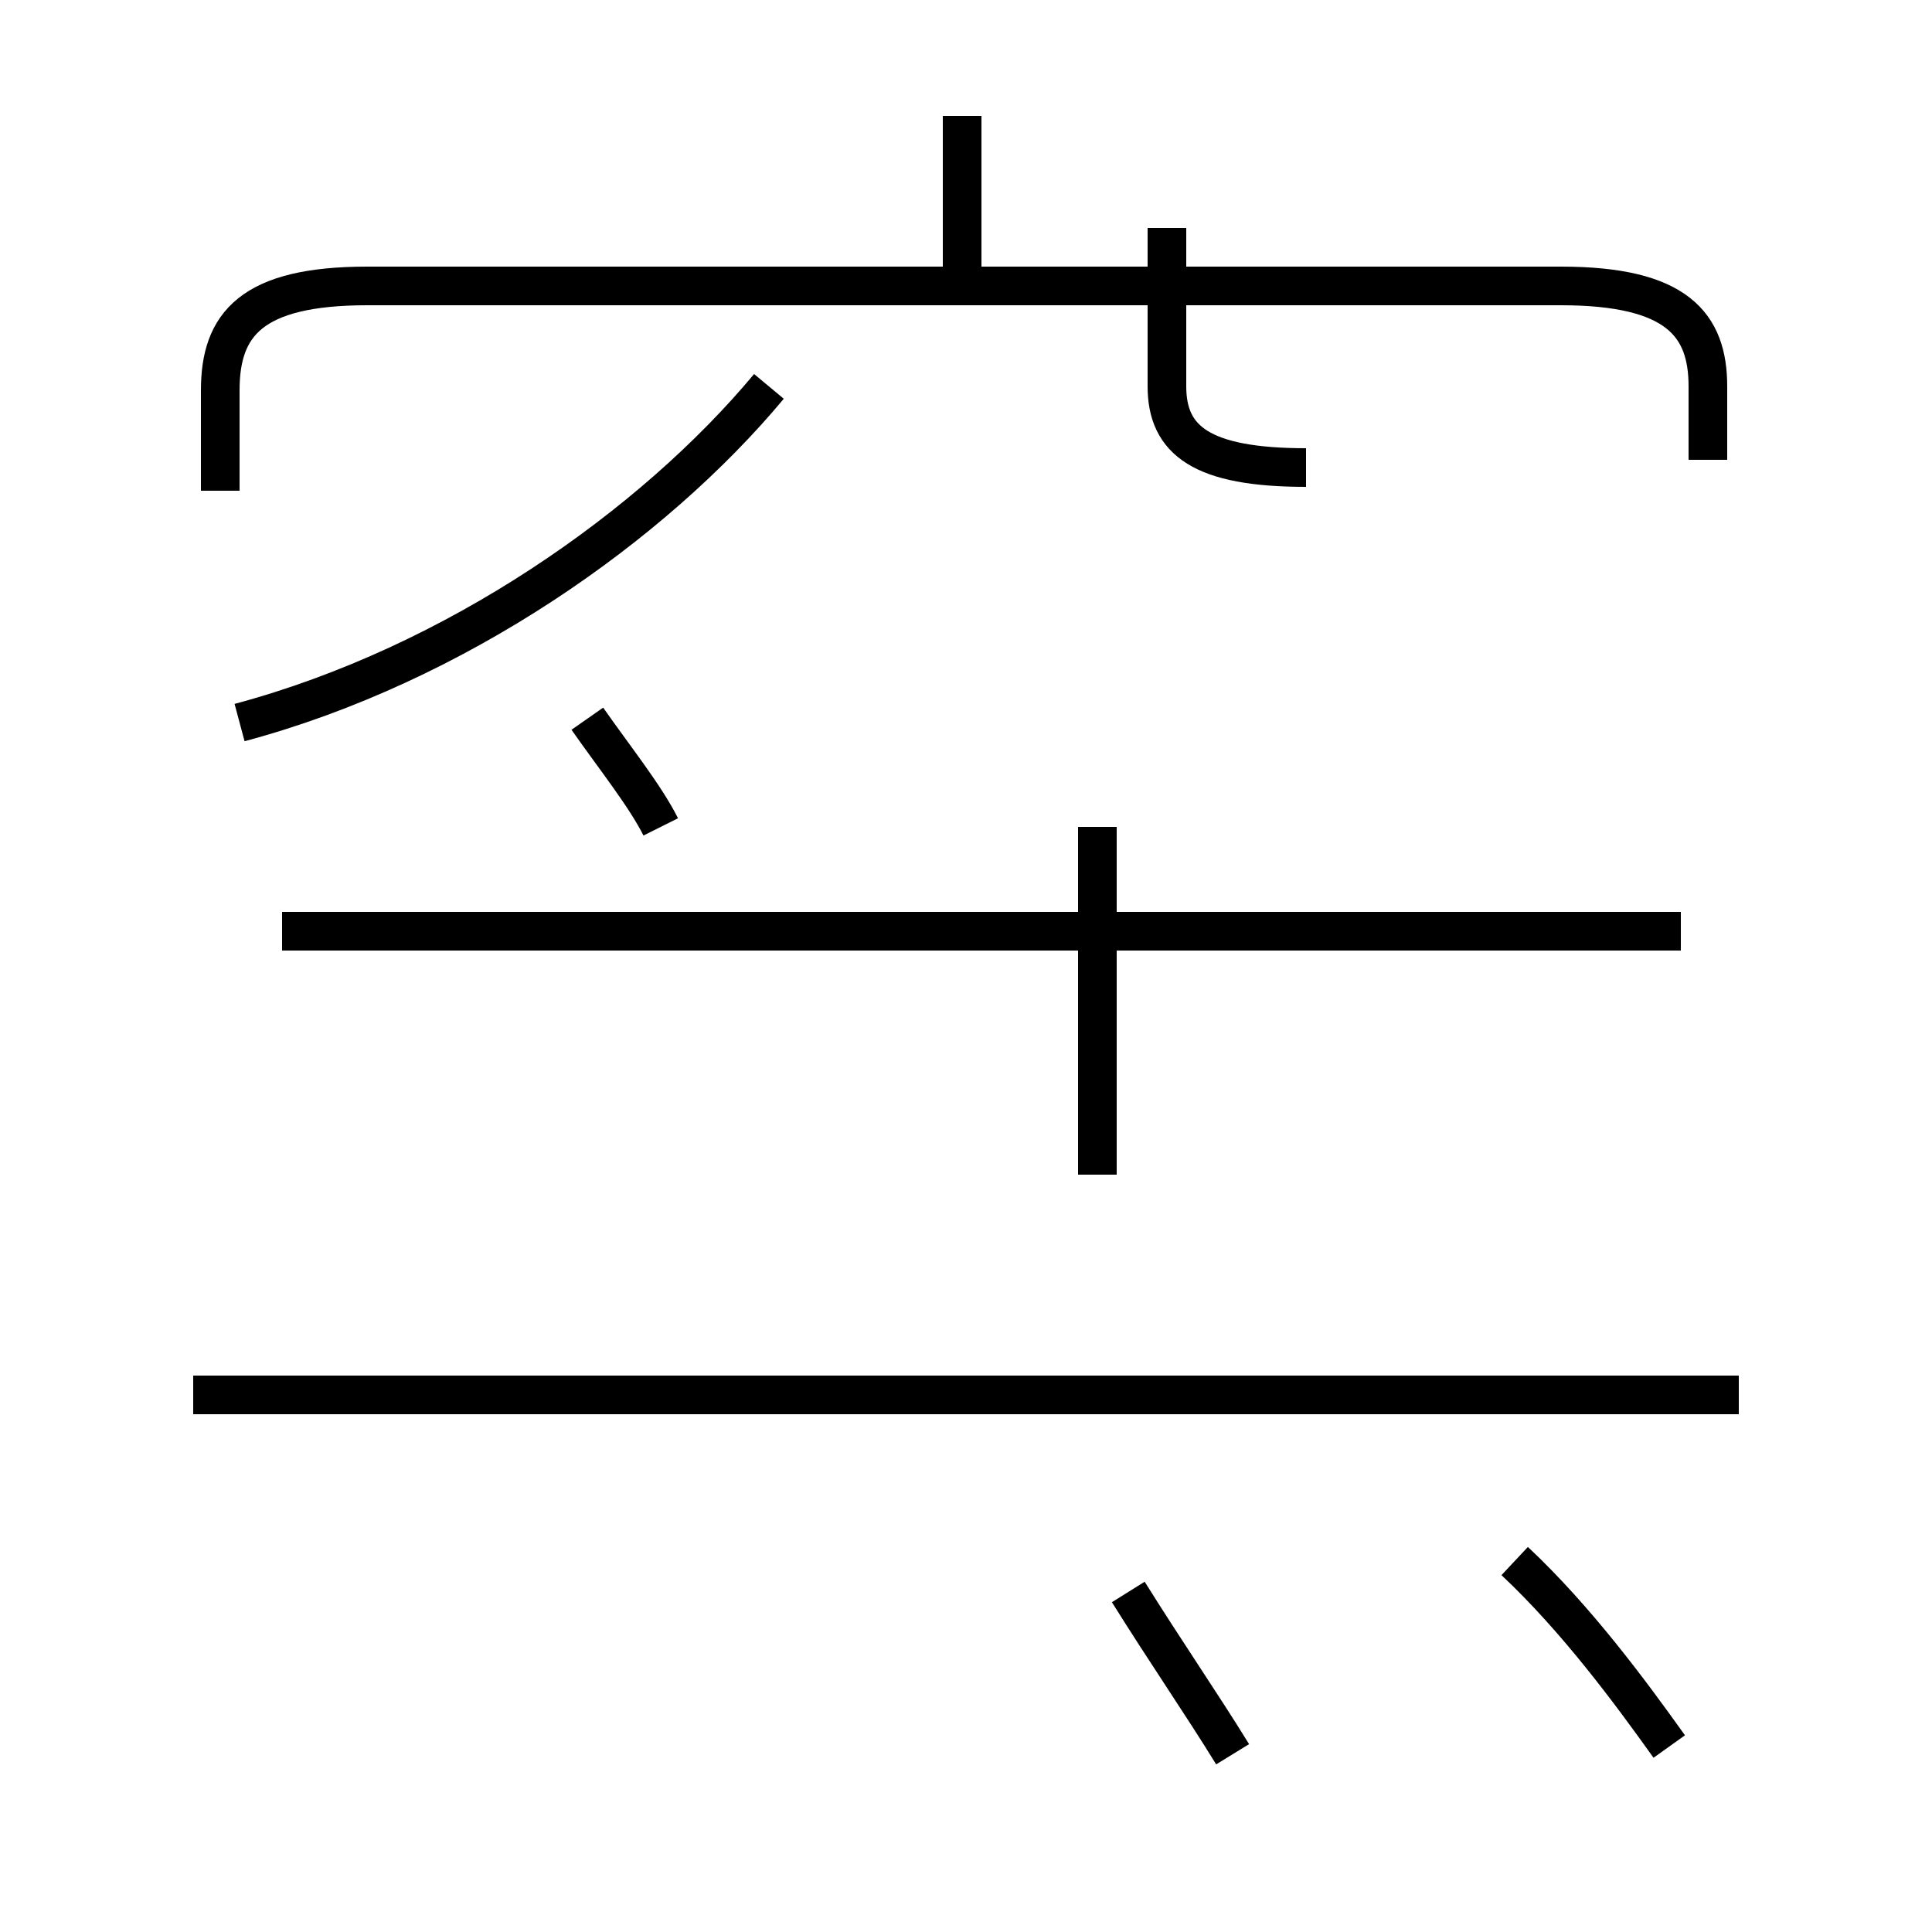 <?xml version='1.0' encoding='utf8'?>
<svg viewBox="0.0 -44.0 50.0 50.0" version="1.1" xmlns="http://www.w3.org/2000/svg">
<rect x="0.0" y="-44.0" width="50.0" height="50.0" fill="#808080" stroke="none"/>
<rect x="-1000" y="-1000" width="2000" height="2000" stroke="white" fill="white"/>
<g style="fill:none; stroke:#000000;  stroke-width:1">
<path d="M 24.9 36.6 L 24.9 41.0 M 44.2 32.1 L 44.2 34.0 C 44.2 35.6 43.4 36.6 40.4 36.6 L 9.5 36.6 C 6.5 36.6 5.7 35.6 5.7 33.9 L 5.7 31.3 M 6.2 25.3 C 11.8 26.8 16.9 30.4 19.9 34.0 M 33.8 31.9 C 31.1 31.9 30.2 32.6 30.2 34.0 L 30.2 38.1 M 43.5 19.9 L 7.3 19.9 M 45.0 7.9 L 5.0 7.9 M 17.1 22.6 C 16.7 23.4 15.9 24.4 15.2 25.4 M 28.4 13.6 L 28.4 22.6 M 31.9 -1.4 C 31.1 -0.1 30.2 1.2 29.2 2.8 M 43.2 -1.2 C 42.2 0.2 40.8 2.1 39.2 3.6" transform="scale(1, -1)" />
</g>
</svg>
